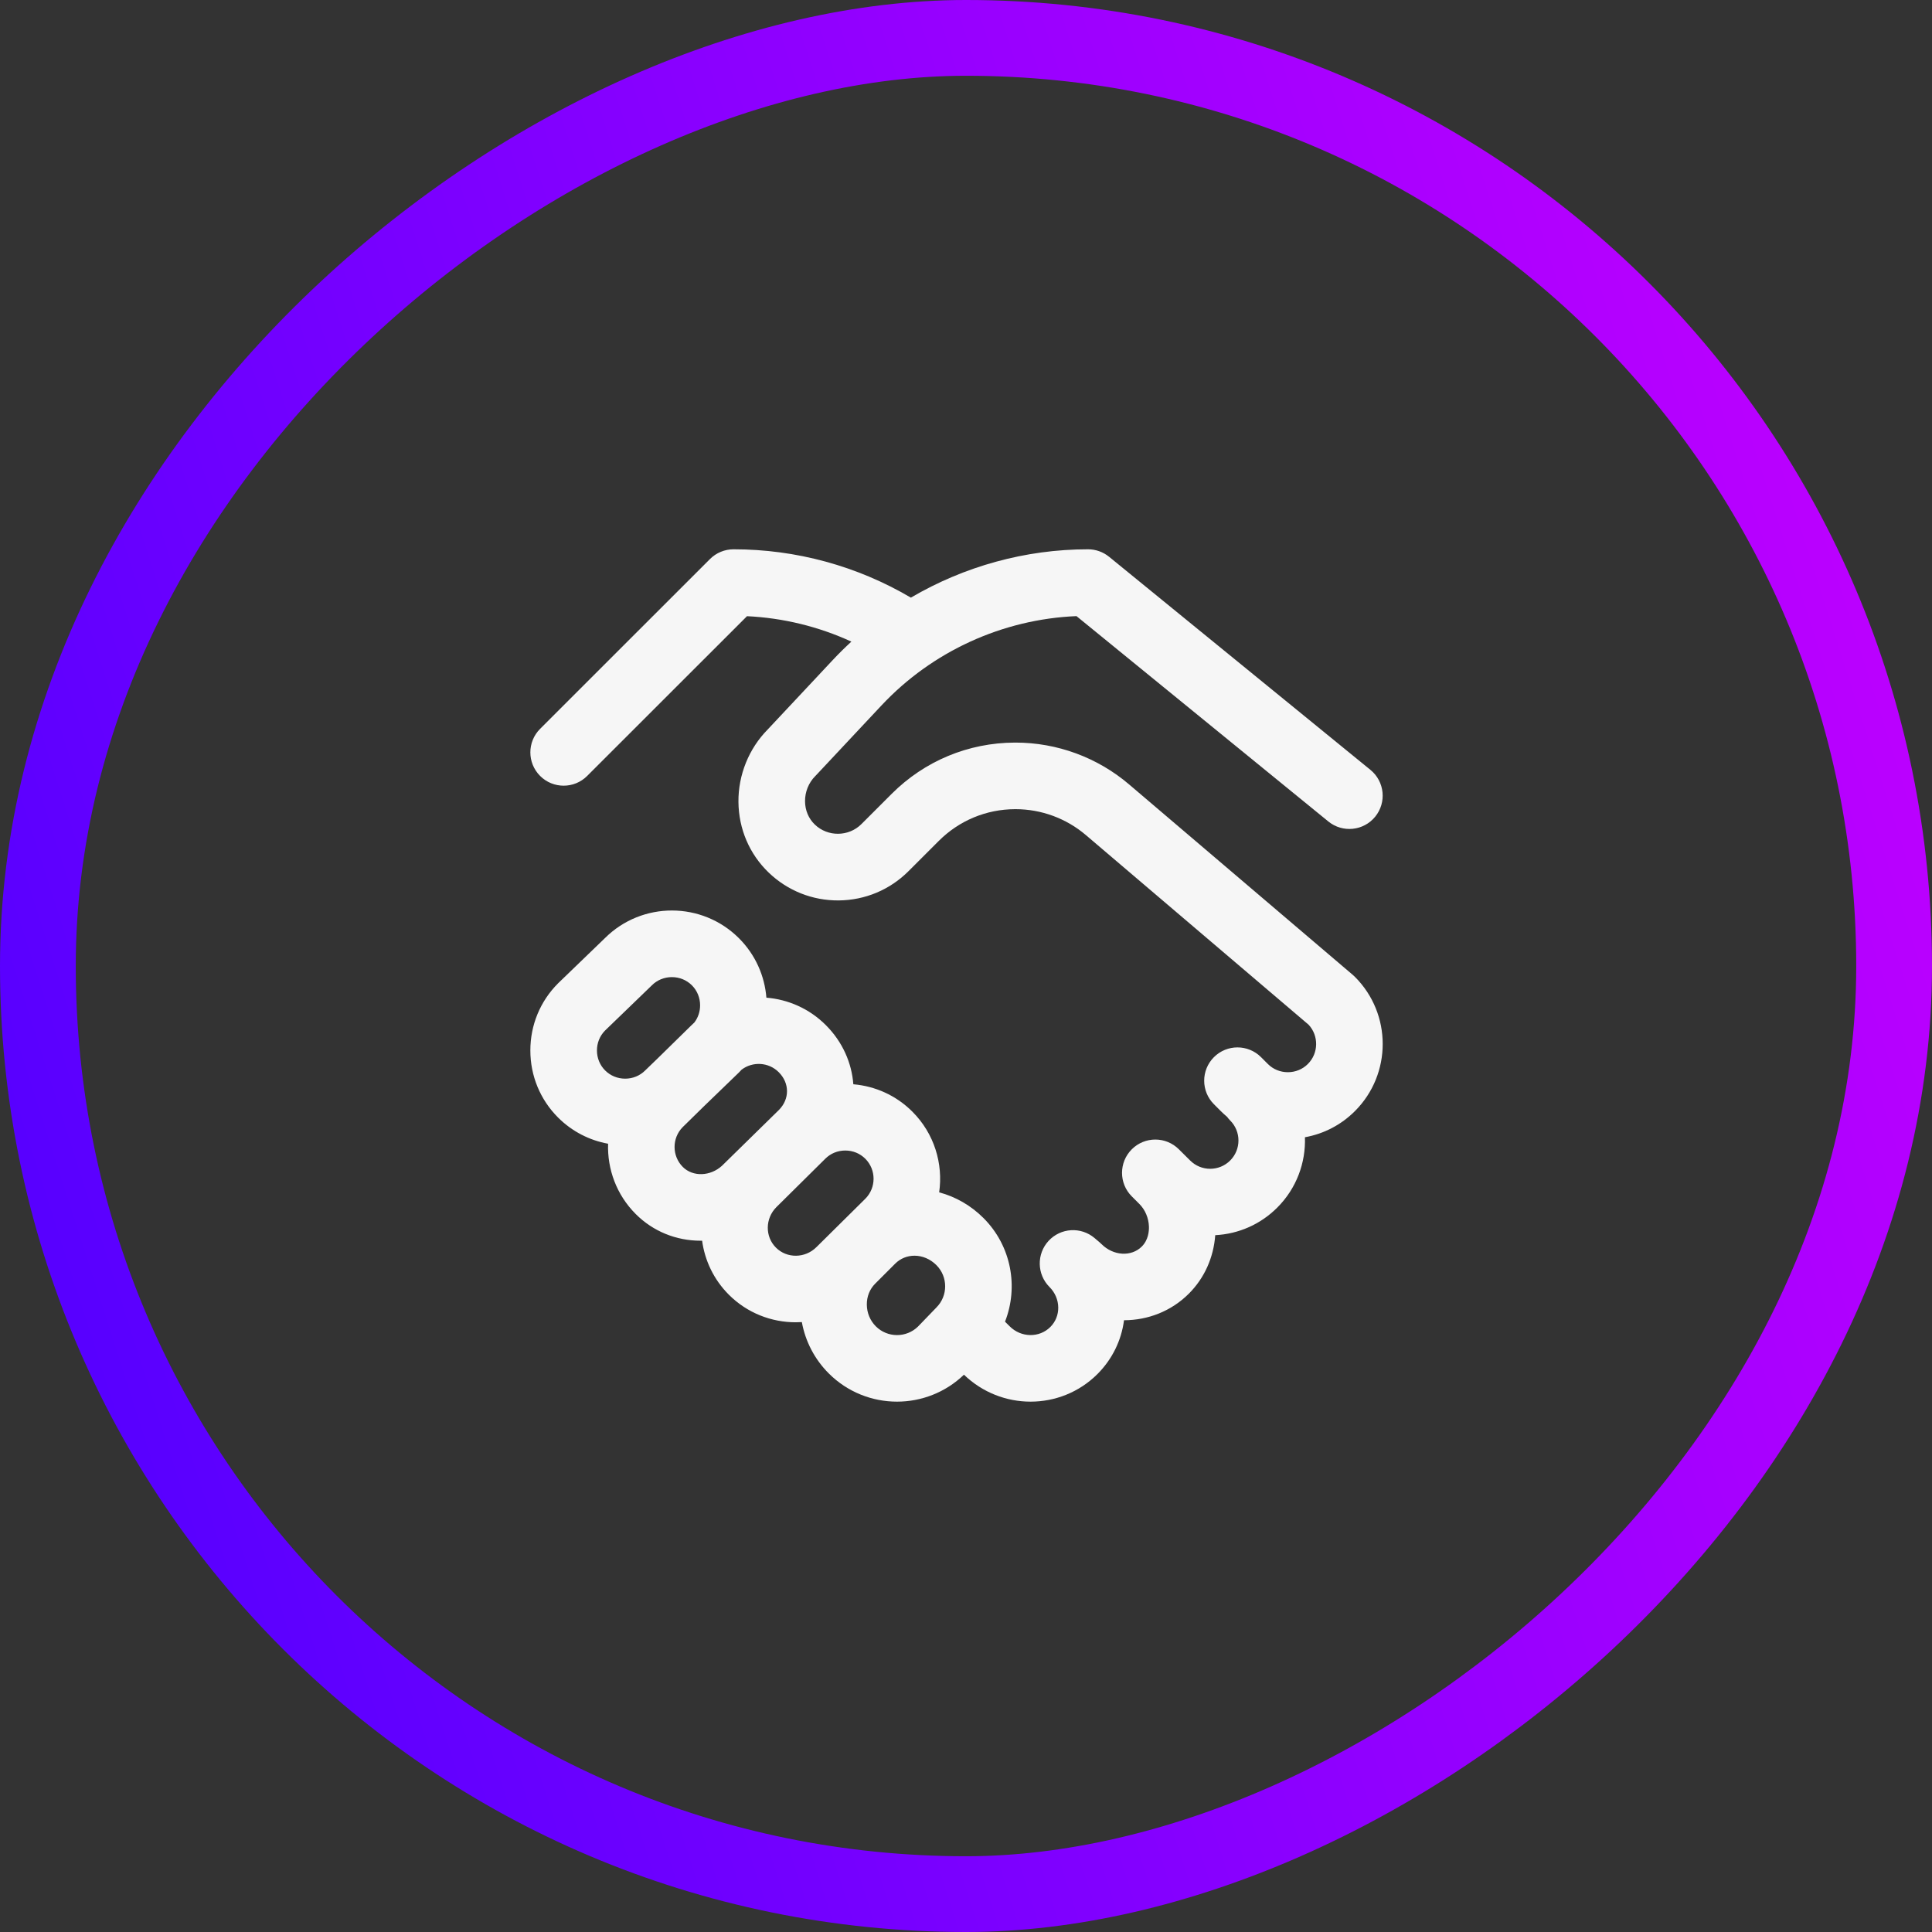<svg width="102" height="102" viewBox="0 0 102 102" fill="none" xmlns="http://www.w3.org/2000/svg">
<rect x="0" y="0" width="102" height="102" fill="#333333" stroke="none"/>
<path d="M71.535 51.575C71.502 51.541 71.468 51.51 71.432 51.479L59.608 41.411C57.936 39.987 55.808 39.205 53.613 39.205C53.602 39.205 53.591 39.205 53.581 39.205C51.123 39.213 48.812 40.175 47.074 41.913L45.479 43.508C44.806 44.18 43.703 44.191 43.018 43.532C42.689 43.216 42.506 42.78 42.502 42.306C42.497 41.807 42.694 41.321 43.042 40.973C43.055 40.959 43.069 40.946 43.082 40.932L46.54 37.241C49.215 34.386 52.937 32.689 56.833 32.528L70.13 43.37C70.882 43.983 71.99 43.87 72.603 43.118C73.216 42.366 73.104 41.258 72.352 40.645L58.554 29.395C58.24 29.14 57.848 29 57.443 29C54.136 29 50.903 29.901 48.09 31.552C45.252 29.881 42.031 29 38.727 29C38.26 29 37.813 29.185 37.484 29.514L28.515 38.479C27.829 39.166 27.828 40.278 28.515 40.965C28.858 41.309 29.308 41.48 29.758 41.48C30.208 41.48 30.657 41.309 31 40.965L39.438 32.532C41.351 32.623 43.218 33.08 44.949 33.874C44.613 34.182 44.288 34.503 43.975 34.837L40.534 38.51C39.536 39.519 38.973 40.913 38.986 42.339C39 43.766 39.566 45.089 40.58 46.065C41.58 47.027 42.895 47.55 44.283 47.538C45.674 47.525 46.981 46.977 47.965 45.993L49.56 44.399C50.637 43.321 52.069 42.725 53.593 42.72H53.613C54.973 42.72 56.292 43.205 57.329 44.088L69.089 54.101C69.631 54.686 69.618 55.605 69.049 56.173C68.77 56.453 68.394 56.607 67.993 56.607C67.591 56.607 67.216 56.453 66.936 56.173L66.576 55.812C65.889 55.126 64.776 55.126 64.09 55.812C63.404 56.499 63.403 57.612 64.09 58.298L64.451 58.659C64.557 58.766 64.668 58.866 64.782 58.961C64.832 59.029 64.886 59.095 64.947 59.156C65.53 59.739 65.53 60.687 64.947 61.269C64.365 61.852 63.417 61.852 62.835 61.269C62.83 61.265 62.825 61.26 62.821 61.256L62.238 60.677C61.552 59.991 60.439 59.991 59.753 60.677C59.066 61.364 59.066 62.477 59.753 63.163L60.154 63.564L60.154 63.565C60.459 63.869 60.642 64.303 60.658 64.754C60.666 65 60.628 65.464 60.28 65.812C59.73 66.362 58.778 66.305 58.158 65.686C58.125 65.653 58.091 65.621 58.055 65.591L57.791 65.366C57.074 64.754 56 64.818 55.36 65.511C54.72 66.204 54.741 67.279 55.408 67.947C55.701 68.24 55.865 68.624 55.87 69.027C55.875 69.418 55.727 69.784 55.454 70.057C54.871 70.639 53.912 70.627 53.309 70.025L53.06 69.778C53.778 67.948 53.4 65.783 51.923 64.306V64.306C51.261 63.645 50.456 63.182 49.583 62.95C49.8 61.44 49.328 59.849 48.169 58.69C47.301 57.821 46.19 57.34 45.052 57.244C44.966 56.113 44.483 55.003 43.599 54.12C42.725 53.246 41.606 52.764 40.462 52.672C40.37 51.528 39.888 50.409 39.014 49.535C37.065 47.586 33.896 47.582 31.942 49.523L29.485 51.894C29.478 51.901 29.471 51.909 29.463 51.916C28.52 52.859 28 54.117 28 55.458C28 56.799 28.52 58.057 29.463 59C30.21 59.747 31.136 60.207 32.104 60.383C32.059 61.722 32.545 63.077 33.565 64.097C34.475 65.006 35.689 65.504 36.994 65.504C37.018 65.504 37.044 65.503 37.068 65.503C37.21 66.548 37.68 67.554 38.479 68.353C39.451 69.325 40.729 69.81 42.01 69.81C42.118 69.81 42.226 69.805 42.333 69.799C42.52 70.822 43.008 71.763 43.754 72.509C44.748 73.503 46.053 74 47.359 74C48.633 74 49.908 73.524 50.892 72.577C51.873 73.524 53.142 74 54.408 74C55.69 74 56.968 73.514 57.94 72.543C58.717 71.765 59.203 70.775 59.343 69.702C60.594 69.7 61.83 69.234 62.766 68.298C63.588 67.476 64.071 66.395 64.159 65.211C65.399 65.147 66.553 64.636 67.433 63.755C68.454 62.735 68.94 61.381 68.894 60.041C69.891 59.862 70.807 59.388 71.535 58.659C73.488 56.706 73.488 53.528 71.535 51.575ZM34.084 56.493C34.077 56.5 34.069 56.507 34.062 56.515C33.783 56.794 33.407 56.948 33.006 56.948C32.604 56.948 32.229 56.794 31.949 56.515C31.669 56.235 31.516 55.86 31.516 55.458C31.516 55.061 31.666 54.69 31.94 54.411L34.393 52.042C34.401 52.035 34.408 52.028 34.415 52.02C34.695 51.741 35.07 51.587 35.472 51.587C35.873 51.587 36.249 51.741 36.529 52.02C36.808 52.3 36.962 52.676 36.962 53.077C36.962 53.411 36.855 53.726 36.658 53.984C36.612 54.026 36.566 54.069 36.521 54.113L34.718 55.881L34.084 56.493ZM38.123 61.541C37.508 62.109 36.581 62.141 36.051 61.611C35.47 61.03 35.468 60.086 36.046 59.503L37.172 58.399L38.992 56.641C39 56.634 39.007 56.627 39.014 56.62C39.062 56.572 39.106 56.524 39.151 56.475C39.736 56.029 40.578 56.071 41.113 56.606C41.692 57.184 41.696 58.022 41.123 58.6L38.123 61.541ZM43.111 65.835C43.109 65.837 43.106 65.839 43.104 65.841C42.507 66.438 41.547 66.45 40.965 65.867C40.383 65.285 40.394 64.328 40.989 63.731L43.564 61.182C43.566 61.18 43.568 61.178 43.57 61.176C43.85 60.896 44.225 60.742 44.627 60.742C45.029 60.742 45.404 60.896 45.684 61.176C46.265 61.757 46.266 62.703 45.686 63.286L43.111 65.835ZM49.437 69.029C49.43 69.036 49.422 69.044 49.415 69.052L48.468 70.033C47.851 70.64 46.854 70.637 46.24 70.024C45.937 69.721 45.768 69.314 45.764 68.879C45.759 68.454 45.916 68.06 46.205 67.771L47.26 66.716C47.541 66.435 47.907 66.295 48.28 66.295C48.689 66.295 49.107 66.462 49.437 66.792C50.054 67.409 50.054 68.412 49.437 69.029Z" fill="#F6F6F6"/>
<rect x="100" y="2" width="98" height="98" rx="49" transform="rotate(90 100 2)" stroke="url(#paint0_linear)" stroke-width="4"/>
<defs>
<linearGradient id="paint0_linear" x1="157.335" y1="-19.942" x2="207.104" y2="135.135" gradientUnits="userSpaceOnUse">
<stop stop-color="#C800FF"/>
<stop offset="1" stop-color="#2A00FF"/>
</linearGradient>
</defs>
</svg>
